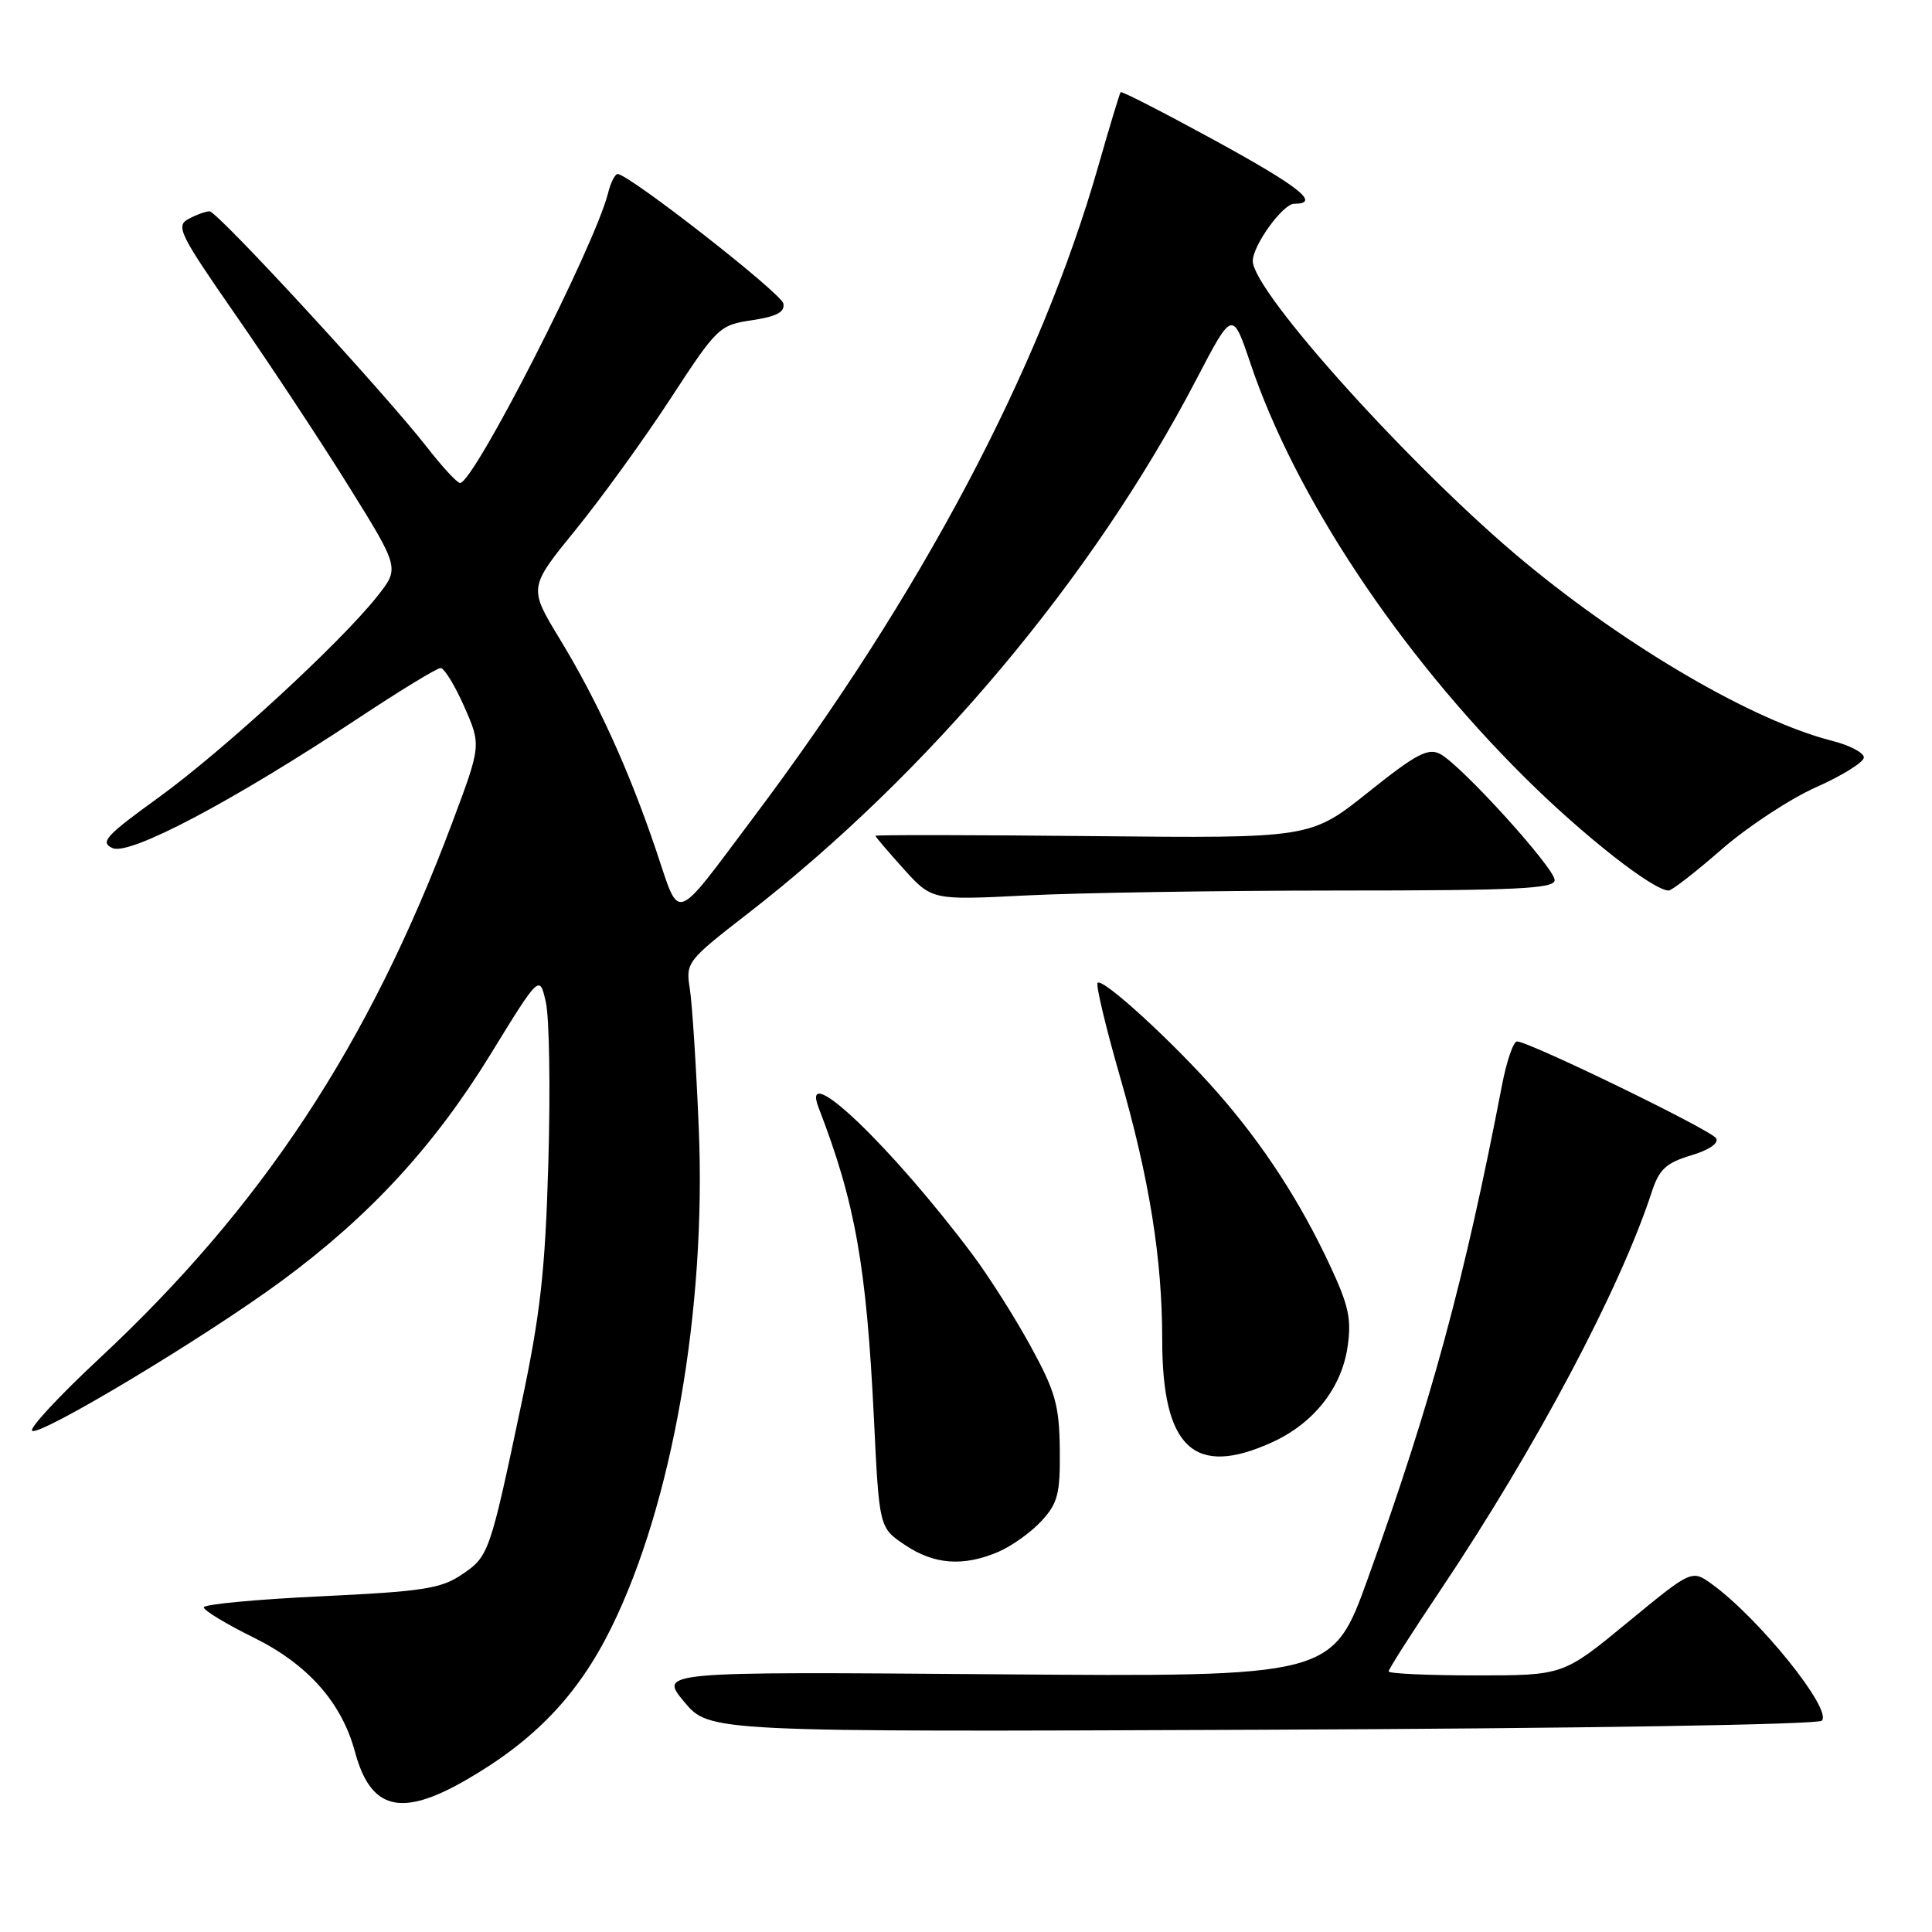 <?xml version="1.0" encoding="UTF-8" standalone="no"?>
<!DOCTYPE svg PUBLIC "-//W3C//DTD SVG 1.1//EN" "http://www.w3.org/Graphics/SVG/1.1/DTD/svg11.dtd" >
<svg xmlns="http://www.w3.org/2000/svg" xmlns:xlink="http://www.w3.org/1999/xlink" version="1.1" viewBox="0 0 256 256">
 <g >
 <path fill="currentColor"
d=" M 61.56 235.97 C 70.80 230.68 76.59 224.63 81.01 215.66 C 89.09 199.26 93.60 173.47 92.59 149.50 C 92.25 141.25 91.71 132.91 91.40 130.98 C 90.85 127.55 91.05 127.28 99.00 121.12 C 123.05 102.48 144.80 76.60 158.51 50.30 C 163.31 41.10 163.31 41.10 165.68 48.12 C 171.59 65.70 185.33 86.44 202.06 103.04 C 209.78 110.71 219.06 118.00 221.11 118.00 C 221.53 118.00 224.68 115.55 228.11 112.56 C 231.53 109.57 237.17 105.86 240.64 104.31 C 244.11 102.77 246.96 100.99 246.97 100.37 C 246.99 99.75 245.09 98.75 242.75 98.16 C 232.36 95.51 215.80 85.88 202.00 74.45 C 187.36 62.33 165.99 38.66 166.00 34.58 C 166.01 32.50 169.99 27.00 171.49 27.00 C 175.05 27.00 172.26 24.78 160.87 18.55 C 154.20 14.91 148.63 12.05 148.49 12.21 C 148.36 12.37 147.03 16.75 145.55 21.94 C 137.84 48.95 122.09 78.70 99.81 108.35 C 89.10 122.61 90.17 122.25 86.95 112.71 C 83.31 101.96 79.21 92.96 74.15 84.63 C 70.04 77.86 70.04 77.86 76.29 70.18 C 79.72 65.96 85.38 58.13 88.86 52.80 C 95.01 43.37 95.32 43.07 99.65 42.43 C 102.91 41.94 104.02 41.35 103.80 40.22 C 103.54 38.86 83.54 23.23 81.86 23.06 C 81.51 23.03 80.92 24.17 80.57 25.59 C 78.80 32.63 62.78 64.00 60.96 64.00 C 60.58 64.00 58.60 61.86 56.57 59.25 C 50.94 52.03 28.80 28.00 27.77 28.00 C 27.28 28.00 26.02 28.45 24.98 29.01 C 23.25 29.94 23.77 31.00 31.24 41.76 C 35.73 48.22 42.45 58.40 46.18 64.39 C 52.95 75.27 52.95 75.27 50.00 79.00 C 45.10 85.19 29.52 99.52 20.99 105.69 C 13.99 110.75 13.21 111.61 14.92 112.38 C 17.20 113.39 30.88 106.16 47.50 95.15 C 53.00 91.51 57.89 88.52 58.38 88.52 C 58.86 88.51 60.27 90.81 61.51 93.62 C 63.77 98.75 63.77 98.75 59.88 109.12 C 48.89 138.41 34.72 159.91 13.17 180.00 C 7.90 184.91 3.89 189.22 4.25 189.58 C 5.12 190.45 27.26 177.16 37.41 169.66 C 49.01 161.11 57.55 151.83 65.00 139.70 C 71.50 129.12 71.50 129.12 72.33 132.81 C 72.79 134.84 72.94 144.38 72.66 154.00 C 72.25 168.36 71.61 174.10 69.09 186.00 C 64.90 205.87 64.78 206.22 61.19 208.64 C 58.43 210.51 55.99 210.88 42.51 211.52 C 33.98 211.92 27.00 212.58 27.00 212.98 C 27.00 213.39 29.95 215.18 33.56 216.96 C 40.76 220.50 45.27 225.57 47.03 232.11 C 49.09 239.77 53.07 240.82 61.56 235.97 Z  M 241.40 228.00 C 242.85 226.55 233.09 214.43 226.83 209.90 C 224.16 207.98 224.16 207.98 215.65 214.99 C 207.14 222.00 207.14 222.00 195.57 222.00 C 189.21 222.00 184.00 221.76 184.00 221.47 C 184.00 221.17 187.09 216.33 190.86 210.71 C 203.50 191.86 214.67 170.82 218.88 157.90 C 219.85 154.94 220.77 154.09 224.06 153.10 C 226.48 152.38 227.79 151.47 227.39 150.82 C 226.71 149.72 202.60 138.00 201.01 138.00 C 200.53 138.00 199.64 140.59 199.03 143.75 C 194.03 169.72 189.66 185.80 181.28 209.07 C 176.56 222.20 176.56 222.20 131.94 221.85 C 87.32 221.50 87.32 221.50 90.66 225.50 C 94.00 229.50 94.00 229.50 167.25 229.20 C 209.17 229.03 240.88 228.52 241.40 228.00 Z  M 132.28 205.63 C 134.05 204.87 136.62 203.04 138.00 201.54 C 140.17 199.18 140.49 197.94 140.43 192.07 C 140.36 186.21 139.85 184.39 136.58 178.41 C 134.51 174.61 131.03 169.13 128.86 166.23 C 118.10 151.88 105.97 140.29 108.46 146.75 C 113.32 159.31 114.81 167.70 115.80 187.96 C 116.50 202.43 116.50 202.43 119.90 204.71 C 123.77 207.32 127.64 207.61 132.28 205.63 Z  M 168.54 191.12 C 174.03 188.63 177.73 183.97 178.55 178.53 C 179.11 174.80 178.72 173.01 176.22 167.66 C 172.24 159.15 167.41 151.73 161.41 144.87 C 155.59 138.22 146.13 129.54 145.44 130.23 C 145.18 130.49 146.51 136.08 148.40 142.65 C 152.30 156.19 154.00 166.79 154.00 177.51 C 154.00 191.86 158.22 195.81 168.54 191.12 Z  M 177.25 118.00 C 201.01 118.00 206.00 117.76 206.00 116.62 C 206.00 115.02 193.67 101.43 190.84 99.91 C 189.24 99.06 187.65 99.89 181.28 104.99 C 173.64 111.08 173.64 111.08 144.82 110.79 C 128.97 110.63 116.00 110.61 116.00 110.75 C 116.00 110.88 117.69 112.86 119.74 115.14 C 123.49 119.28 123.49 119.28 135.99 118.65 C 142.87 118.30 161.44 118.01 177.25 118.00 Z "/>
</g>
</svg>